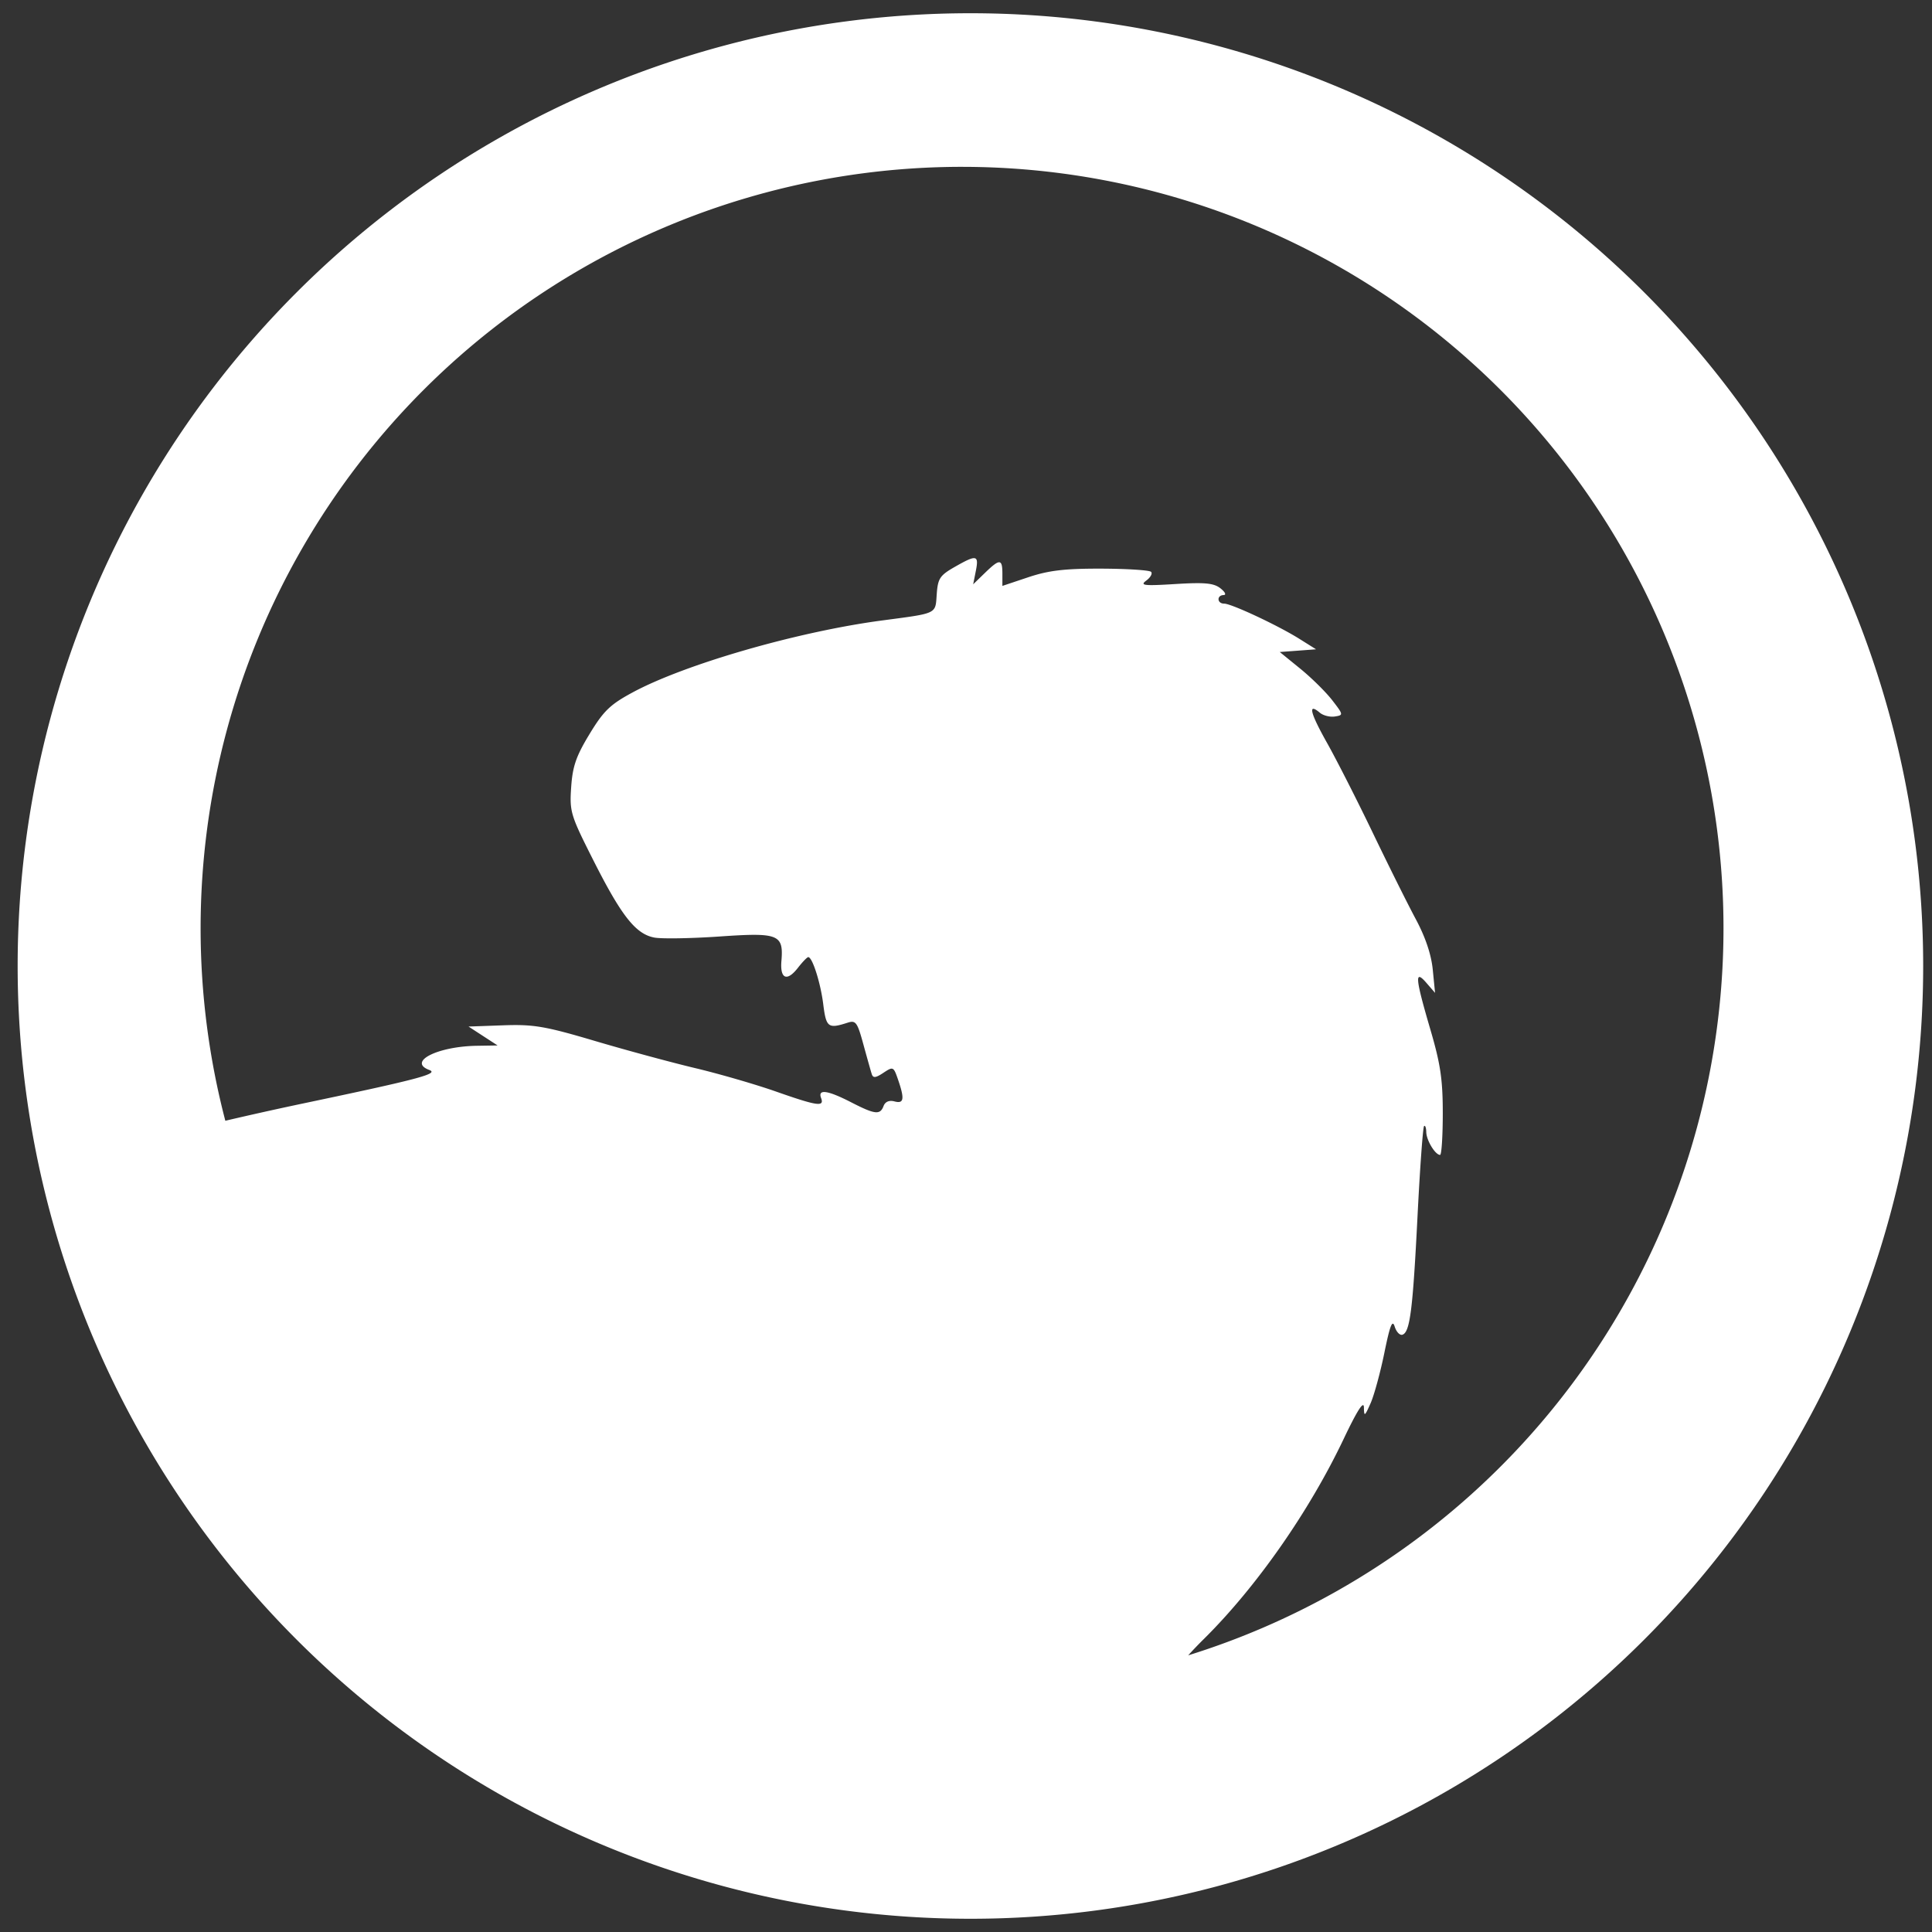 <?xml version="1.0" encoding="UTF-8" standalone="no"?>
<svg
   xml:space="preserve"
   width="256"
   height="256"
   version="1.1"
   id="svg2"
   sodipodi:docname="logo-deinonychus-menu.svg"
   inkscape:version="1.4.2 (ebf0e940d0, 2025-05-08)"
   xmlns:inkscape="http://www.inkscape.org/namespaces/inkscape"
   xmlns:sodipodi="http://sodipodi.sourceforge.net/DTD/sodipodi-0.dtd"
   xmlns="http://www.w3.org/2000/svg"
   xmlns:svg="http://www.w3.org/2000/svg"><rect width="100%" height="100%" fill="#333333" stroke="none"/><sodipodi:namedview
     id="namedview1"
     pagecolor="#000000"
     bordercolor="#000000"
     borderopacity="0.25"
     inkscape:showpageshadow="2"
     inkscape:pageopacity="0.0"
     inkscape:pagecheckerboard="0"
     inkscape:deskcolor="#d1d1d1"
     inkscape:zoom="2.5664062"
     inkscape:cx="128"
     inkscape:cy="128"
     inkscape:window-width="1536"
     inkscape:window-height="888"
     inkscape:window-x="0"
     inkscape:window-y="0"
     inkscape:window-maximized="1"
     inkscape:current-layer="svg2" /><defs
     id="defs2" /><path
     id="path2"
     style="fill:#ffffff;fill-rule:evenodd;stroke-width:1.735"
     d="M 128.583,1.754 A 126.247,126.247 0 0 0 2.339,128.002 126.247,126.247 0 0 0 128.583,254.246 126.247,126.247 0 0 0 254.831,128.002 126.247,126.247 0 0 0 128.583,1.754 Z m -1.106,20.354 a 100.896,100.896 0 0 1 100.895,100.895 100.896,100.896 0 0 1 -70.931,96.339 54.023,54.023 0 0 1 2.12,-2.209 c 6.959,-6.902 13.927,-16.883 18.481,-26.467 1.795,-3.777 2.662,-5.126 2.683,-4.182 0.009,0.494 0.026,0.787 0.092,0.855 0.001,0.001 0.009,0.006 0.011,0.008 l 0.004,0.004 h 0.004 l 0.004,0.004 c 0.002,2.7e-4 0.009,-9e-5 0.011,0 h 0.004 c 0.002,-2.8e-4 0.009,4.6e-4 0.011,0 l 0.004,-0.004 c 0.12,-0.055 0.342,-0.512 0.744,-1.425 0.472,-1.073 1.292,-4.083 1.824,-6.687 0.742,-3.637 1.057,-4.437 1.366,-3.453 0.221,0.705 0.685,1.185 1.029,1.069 0.995,-0.336 1.367,-3.26 1.995,-15.695 0.323,-6.414 0.714,-11.788 0.866,-11.942 0.021,-0.022 0.043,-0.031 0.063,-0.033 0.009,-1.3e-4 0.025,2.4e-4 0.033,0.004 0.105,0.053 0.189,0.368 0.196,0.818 0.019,1.087 1.19,3.023 1.832,3.023 h 0.004 l 0.008,-0.004 h 0.004 c 0.001,-10e-4 0.009,-0.006 0.011,-0.008 0.181,-0.215 0.329,-2.609 0.329,-5.495 0,-4.492 -0.302,-6.535 -1.651,-11.132 -2.01,-6.855 -2.104,-7.986 -0.511,-6.147 l 1.14,1.317 -0.303,-3.068 c -0.199,-2.011 -0.973,-4.314 -2.246,-6.691 -1.068,-1.994 -3.631,-7.137 -5.695,-11.431 -2.064,-4.294 -4.793,-9.662 -6.065,-11.927 -2.26,-4.023 -2.58,-5.37 -0.951,-4 0.445,0.373 1.338,0.596 1.984,0.496 1.15,-0.179 1.143,-0.224 -0.348,-2.154 -0.837,-1.084 -2.744,-2.966 -4.237,-4.182 l -2.716,-2.209 2.405,-0.178 2.405,-0.181 -2.202,-1.38 c -2.84,-1.782 -9.017,-4.674 -9.984,-4.674 -0.941,0 -1.002,-1.109 -0.063,-1.132 0.385,-0.009 0.204,-0.401 -0.411,-0.888 -0.884,-0.701 -2.063,-0.815 -5.98,-0.574 -4.203,0.259 -4.739,0.194 -3.856,-0.459 0.564,-0.418 0.851,-0.937 0.633,-1.158 -0.218,-0.22 -3.191,-0.412 -6.606,-0.422 -4.835,-0.015 -6.972,0.24 -9.651,1.136 l -3.442,1.151 v -1.613 c 0,-1.999 -0.351,-2.014 -2.317,-0.107 l -1.554,1.506 0.355,-1.787 c 0.222,-1.123 0.231,-1.663 -0.241,-1.676 -0.417,-0.011 -1.209,0.389 -2.572,1.169 -1.958,1.12 -2.222,1.52 -2.372,3.612 -0.192,2.665 0.177,2.49 -7.264,3.479 -11.179,1.485 -26.127,5.8 -33.051,9.54 -2.961,1.6 -3.829,2.438 -5.692,5.51 -1.779,2.933 -2.243,4.273 -2.431,7.035 -0.222,3.257 -0.088,3.696 2.946,9.703 3.732,7.392 5.621,9.777 8.093,10.229 0.982,0.179 4.882,0.114 8.667,-0.148 7.788,-0.539 8.448,-0.276 8.153,3.249 -0.199,2.382 0.74,2.768 2.187,0.903 0.607,-0.78 1.222,-1.417 1.369,-1.417 0.548,0 1.631,3.401 1.987,6.25 0.383,3.068 0.65,3.272 3.208,2.446 1.101,-0.356 1.298,-0.093 2.102,2.842 0.489,1.78 0.988,3.557 1.114,3.952 0.177,0.558 0.519,0.523 1.551,-0.163 1.285,-0.852 1.342,-0.823 1.935,0.903 0.887,2.579 0.784,3.225 -0.477,2.89 -0.694,-0.184 -1.223,0.037 -1.44,0.607 -0.459,1.213 -1.13,1.137 -4.308,-0.496 -3.106,-1.597 -4.436,-1.782 -3.971,-0.555 0.454,1.198 -0.486,1.063 -5.995,-0.87 -2.677,-0.94 -7.485,-2.336 -10.684,-3.097 -3.199,-0.762 -9.196,-2.388 -13.33,-3.612 -6.57,-1.946 -8.096,-2.204 -12.112,-2.061 l -4.596,0.163 1.928,1.255 1.924,1.251 -2.75,0.044 c -5.227,0.085 -9.216,2.112 -6.302,3.205 1.335,0.501 -1.414,1.225 -17.371,4.574 A 479.85,479.85 0 0 0 29.857,148.507 100.896,100.896 0 0 1 26.582,123.002 100.896,100.896 0 0 1 127.477,22.107 Z" /></svg>

